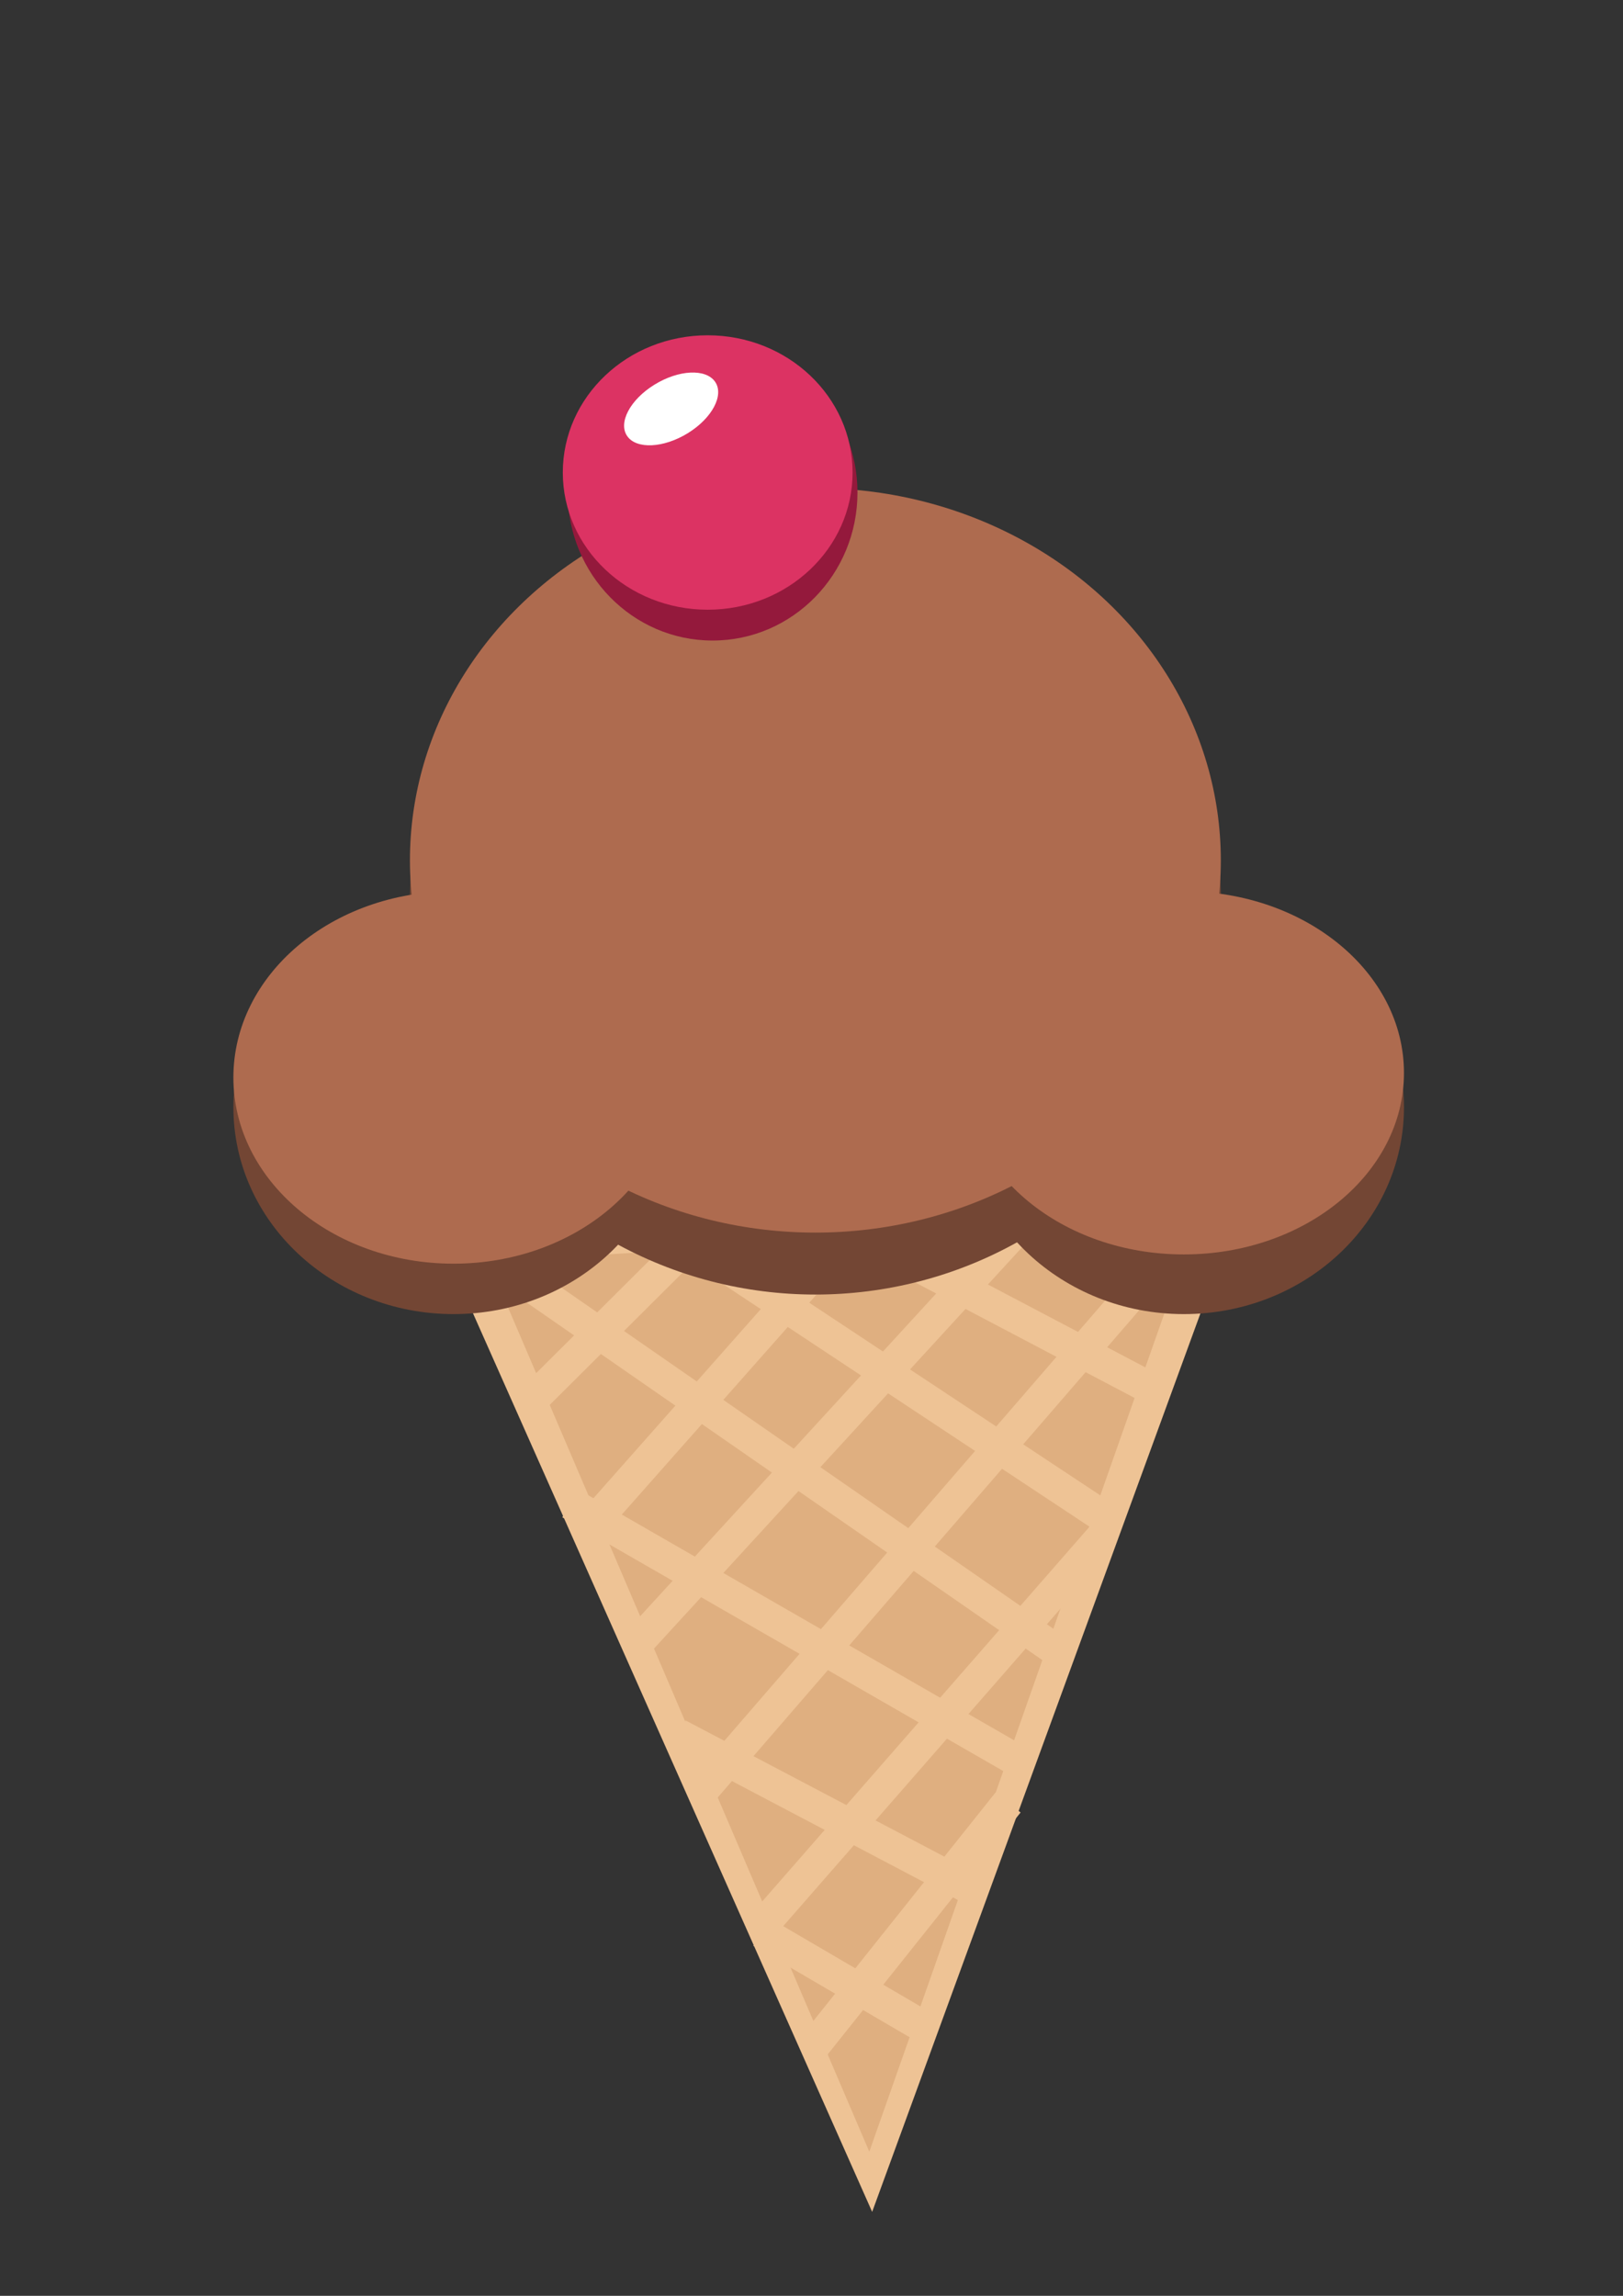 <?xml version="1.0" encoding="UTF-8" standalone="no"?>
<!-- Created with Inkscape (http://www.inkscape.org/) -->

<svg
   xmlns:dc="http://purl.org/dc/elements/1.1/"
   xmlns:cc="http://creativecommons.org/ns#"
   xmlns:rdf="http://www.w3.org/1999/02/22-rdf-syntax-ns#"
   xmlns:svg="http://www.w3.org/2000/svg"
   xmlns="http://www.w3.org/2000/svg"
   xmlns:sodipodi="http://sodipodi.sourceforge.net/DTD/sodipodi-0.dtd"
   xmlns:inkscape="http://www.inkscape.org/namespaces/inkscape"
   width="210mm"
   height="297mm"
   viewBox="0 0 744.094 1052.362"
   id="svg2"
   version="1.1"
   inkscape:version="0.91 r13725"
   sodipodi:docname="iceCream.svg">
  <rect x="0" y="0" width="744.094" height="1052.362" fill="#333333" stroke="none"/>
  <defs
     id="defs4" />
  <sodipodi:namedview
     id="base"
     pagecolor="#ffffff"
     bordercolor="#666666"
     borderopacity="1.0"
     inkscape:pageopacity="0.0"
     inkscape:pageshadow="2"
     inkscape:zoom="0.35377561"
     inkscape:cx="-19.196387"
     inkscape:cy="497.75374"
     inkscape:document-units="px"
     inkscape:current-layer="layer1"
     showgrid="false"
     inkscape:window-width="1281"
     inkscape:window-height="647"
     inkscape:window-x="4"
     inkscape:window-y="16"
     inkscape:window-maximized="0" />
  <g
     inkscape:label="Layer 1"
     inkscape:groupmode="layer"
     id="layer1">
    <path
       sodipodi:type="star"
       style="opacity:1;fill:#eec395;fill-opacity:1;stroke:none;stroke-width:2.5;stroke-miterlimit:4.9;stroke-dasharray:none;stroke-opacity:1"
       id="path4136"
       sodipodi:sides="3"
       sodipodi:cx="357.14285"
       sodipodi:cy="452.36221"
       sodipodi:r1="406.07629"
       sodipodi:r2="203.03815"
       sodipodi:arg1="1.5285679"
       sodipodi:arg2="2.5757655"
       inkscape:flatsided="false"
       inkscape:rounded="0"
       inkscape:randomized="0"
       d="M 374.286,858.077 185.749,561.214 -2.787,264.351 348.571,249.505 699.93,234.659 537.108,546.368 Z"
       inkscape:transform-center-x="4.4925244"
       inkscape:transform-center-y="70.414367"
       transform="matrix(0.524,0,0,0.749,203.732,371.185)" />
    <path
       sodipodi:type="star"
       style="opacity:1;fill:#dfaf80;fill-opacity:1;stroke:none;stroke-width:2.5;stroke-miterlimit:4.9;stroke-dasharray:none;stroke-opacity:1"
       id="path4136-3"
       sodipodi:sides="3"
       sodipodi:cx="357.14285"
       sodipodi:cy="452.36221"
       sodipodi:r1="406.07629"
       sodipodi:r2="203.03815"
       sodipodi:arg1="1.5285679"
       sodipodi:arg2="2.5757655"
       inkscape:flatsided="false"
       inkscape:rounded="0"
       inkscape:randomized="0"
       d="M 374.286,858.077 185.749,561.214 -2.787,264.351 348.571,249.505 699.93,234.659 537.108,546.368 Z"
       inkscape:transform-center-x="3.9697755"
       inkscape:transform-center-y="64.598157"
       transform="matrix(0.463,0,0,0.687,225.256,396.8)" />
    <path
       style="fill:none;fill-rule:evenodd;stroke:#eec395;stroke-width:14.7;stroke-linecap:butt;stroke-linejoin:miter;stroke-miterlimit:4;stroke-dasharray:none;stroke-opacity:1"
       d="M 240.265,645.325 314.172,571.761"
       id="path4194"
       inkscape:connector-curvature="0"
       sodipodi:nodetypes="cc" />
    <path
       style="fill:none;fill-rule:evenodd;stroke:#eec395;stroke-width:14.7;stroke-linecap:butt;stroke-linejoin:miter;stroke-miterlimit:4;stroke-dasharray:none;stroke-opacity:1"
       d="M 391.42,563.009 268.532,701.858"
       id="path4196"
       inkscape:connector-curvature="0"
       sodipodi:nodetypes="cc" />
    <path
       style="fill:none;fill-rule:evenodd;stroke:#eec395;stroke-width:14.7;stroke-linecap:butt;stroke-linejoin:miter;stroke-miterlimit:4;stroke-dasharray:none;stroke-opacity:1"
       d="M 471.808,557.355 292.558,752.737"
       id="path4198"
       inkscape:connector-curvature="0"
       sodipodi:nodetypes="cc" />
    <path
       style="fill:none;fill-rule:evenodd;stroke:#eec395;stroke-width:14.7;stroke-linecap:butt;stroke-linejoin:miter;stroke-miterlimit:4;stroke-dasharray:none;stroke-opacity:1"
       d="M 549.37,558.041 322.238,820.577"
       id="path4200"
       inkscape:connector-curvature="0"
       sodipodi:nodetypes="cc" />
    <path
       style="fill:none;fill-rule:evenodd;stroke:#eec395;stroke-width:14.7;stroke-linecap:butt;stroke-linejoin:miter;stroke-miterlimit:4;stroke-dasharray:none;stroke-opacity:1"
       d="M 505.314,704.341 351.918,879.937"
       id="path4202"
       inkscape:connector-curvature="0"
       sodipodi:nodetypes="cc" />
    <path
       style="fill:none;fill-rule:evenodd;stroke:#eec395;stroke-width:14.7;stroke-linecap:butt;stroke-linejoin:miter;stroke-miterlimit:4;stroke-dasharray:none;stroke-opacity:1"
       d="M 462.157,826.23 373.118,937.883"
       id="path4204"
       inkscape:connector-curvature="0" />
    <path
       style="fill:none;fill-rule:evenodd;stroke:#eec395;stroke-width:14.7;stroke-linecap:butt;stroke-linejoin:miter;stroke-miterlimit:4;stroke-dasharray:none;stroke-opacity:1"
       d="m 392.29,565.179 133.467,70.252"
       id="path4206"
       inkscape:connector-curvature="0"
       sodipodi:nodetypes="cc" />
    <path
       style="fill:none;fill-rule:evenodd;stroke:#eec395;stroke-width:14.7;stroke-linecap:butt;stroke-linejoin:miter;stroke-miterlimit:4;stroke-dasharray:none;stroke-opacity:1"
       d="M 315.172,569.005 507.384,696.204"
       id="path4208"
       inkscape:connector-curvature="0" />
    <path
       style="fill:none;fill-rule:evenodd;stroke:#eec395;stroke-width:14.7;stroke-linecap:butt;stroke-linejoin:miter;stroke-miterlimit:4;stroke-dasharray:none;stroke-opacity:1"
       d="M 226.132,577.485 486.113,757.734"
       id="path4210"
       inkscape:connector-curvature="0"
       sodipodi:nodetypes="cc" />
    <path
       style="fill:none;fill-rule:evenodd;stroke:#eec395;stroke-width:14.7;stroke-linecap:butt;stroke-linejoin:miter;stroke-miterlimit:4;stroke-dasharray:none;stroke-opacity:1"
       d="M 261.465,689.138 467.811,807.857"
       id="path4212"
       inkscape:connector-curvature="0" />
    <path
       style="fill:none;fill-rule:evenodd;stroke:#eec395;stroke-width:14.7;stroke-linecap:butt;stroke-linejoin:miter;stroke-miterlimit:4;stroke-dasharray:none;stroke-opacity:1"
       d="m 310.932,795.137 134.266,70.666"
       id="path4214"
       inkscape:connector-curvature="0" />
    <path
       style="fill:none;fill-rule:evenodd;stroke:#eec395;stroke-width:14.7;stroke-linecap:butt;stroke-linejoin:miter;stroke-miterlimit:4;stroke-dasharray:none;stroke-opacity:1"
       d="m 349.091,885.59 74.906,43.813"
       id="path4216"
       inkscape:connector-curvature="0" />
    <ellipse
       style="opacity:1;fill:#734634;fill-opacity:1;stroke:none;stroke-width:14.7;stroke-miterlimit:4;stroke-dasharray:none;stroke-opacity:1"
       id="path4223-8-8"
       cx="542.738"
       cy="507.535"
       rx="100.94"
       ry="94.827" />
    <ellipse
       style="opacity:1;fill:#734634;fill-opacity:1;stroke:none;stroke-width:14.7;stroke-miterlimit:4;stroke-dasharray:none;stroke-opacity:1"
       id="path4223-80"
       cx="373.84"
       cy="412.517"
       rx="185.883"
       ry="180.886" />
    <ellipse
       style="opacity:1;fill:#ae6b4f;fill-opacity:1;stroke:none;stroke-width:14.7;stroke-miterlimit:4;stroke-dasharray:none;stroke-opacity:1"
       id="path4223-9-1-6"
       cx="542.73"
       cy="491.782"
       rx="100.94"
       ry="83.228" />
    <ellipse
       style="opacity:1;fill:#734634;fill-opacity:1;stroke:none;stroke-width:14.7;stroke-miterlimit:4;stroke-dasharray:none;stroke-opacity:1"
       id="path4223-8-6-1"
       cx="207.948"
       cy="507.535"
       rx="100.94"
       ry="94.827" />
    <ellipse
       style="opacity:1;fill:#ae6b4f;fill-opacity:1;stroke:none;stroke-width:14.7;stroke-miterlimit:4;stroke-dasharray:none;stroke-opacity:1"
       id="path4223-9-1-4-0"
       cx="207.94"
       cy="493.902"
       rx="100.94"
       ry="85.348" />
    <ellipse
       style="opacity:1;fill:#ae6b4f;fill-opacity:1;stroke:none;stroke-width:14.7;stroke-miterlimit:4;stroke-dasharray:none;stroke-opacity:1"
       id="path5736-7"
       cx="476.775"
       cy="491.467"
       rx="82.948"
       ry="1.999" />
    <ellipse
       style="opacity:1;fill:#ae6b4f;fill-opacity:1;stroke:none;stroke-width:14.7;stroke-miterlimit:4;stroke-dasharray:none;stroke-opacity:1"
       id="path4223-9-6"
       cx="373.825"
       cy="394.356"
       rx="185.883"
       ry="170.65" />
    <ellipse
       style="opacity:1;fill:#94193c;fill-opacity:1;stroke:none;stroke-width:14.7;stroke-miterlimit:4;stroke-dasharray:none;stroke-opacity:1"
       id="path5746-0"
       cx="326.695"
       cy="225.775"
       rx="66.426"
       ry="67.84" />
    <ellipse
       style="opacity:1;fill:#dc3363;fill-opacity:1;stroke:none;stroke-width:14.7;stroke-miterlimit:4;stroke-dasharray:none;stroke-opacity:1"
       id="path5746-4-0"
       cx="324.455"
       cy="216.588"
       rx="66.426"
       ry="62.893" />
    <ellipse
       style="opacity:1;fill:#ffffff;fill-opacity:1;stroke:none;stroke-width:14.7;stroke-miterlimit:4;stroke-dasharray:none;stroke-opacity:1"
       id="path5763-8"
       cx="146.444"
       cy="321.744"
       rx="23.673"
       ry="13.501"
       transform="matrix(0.851,-0.526,0.569,0.822,0,0)" />
  </g>
</svg>
